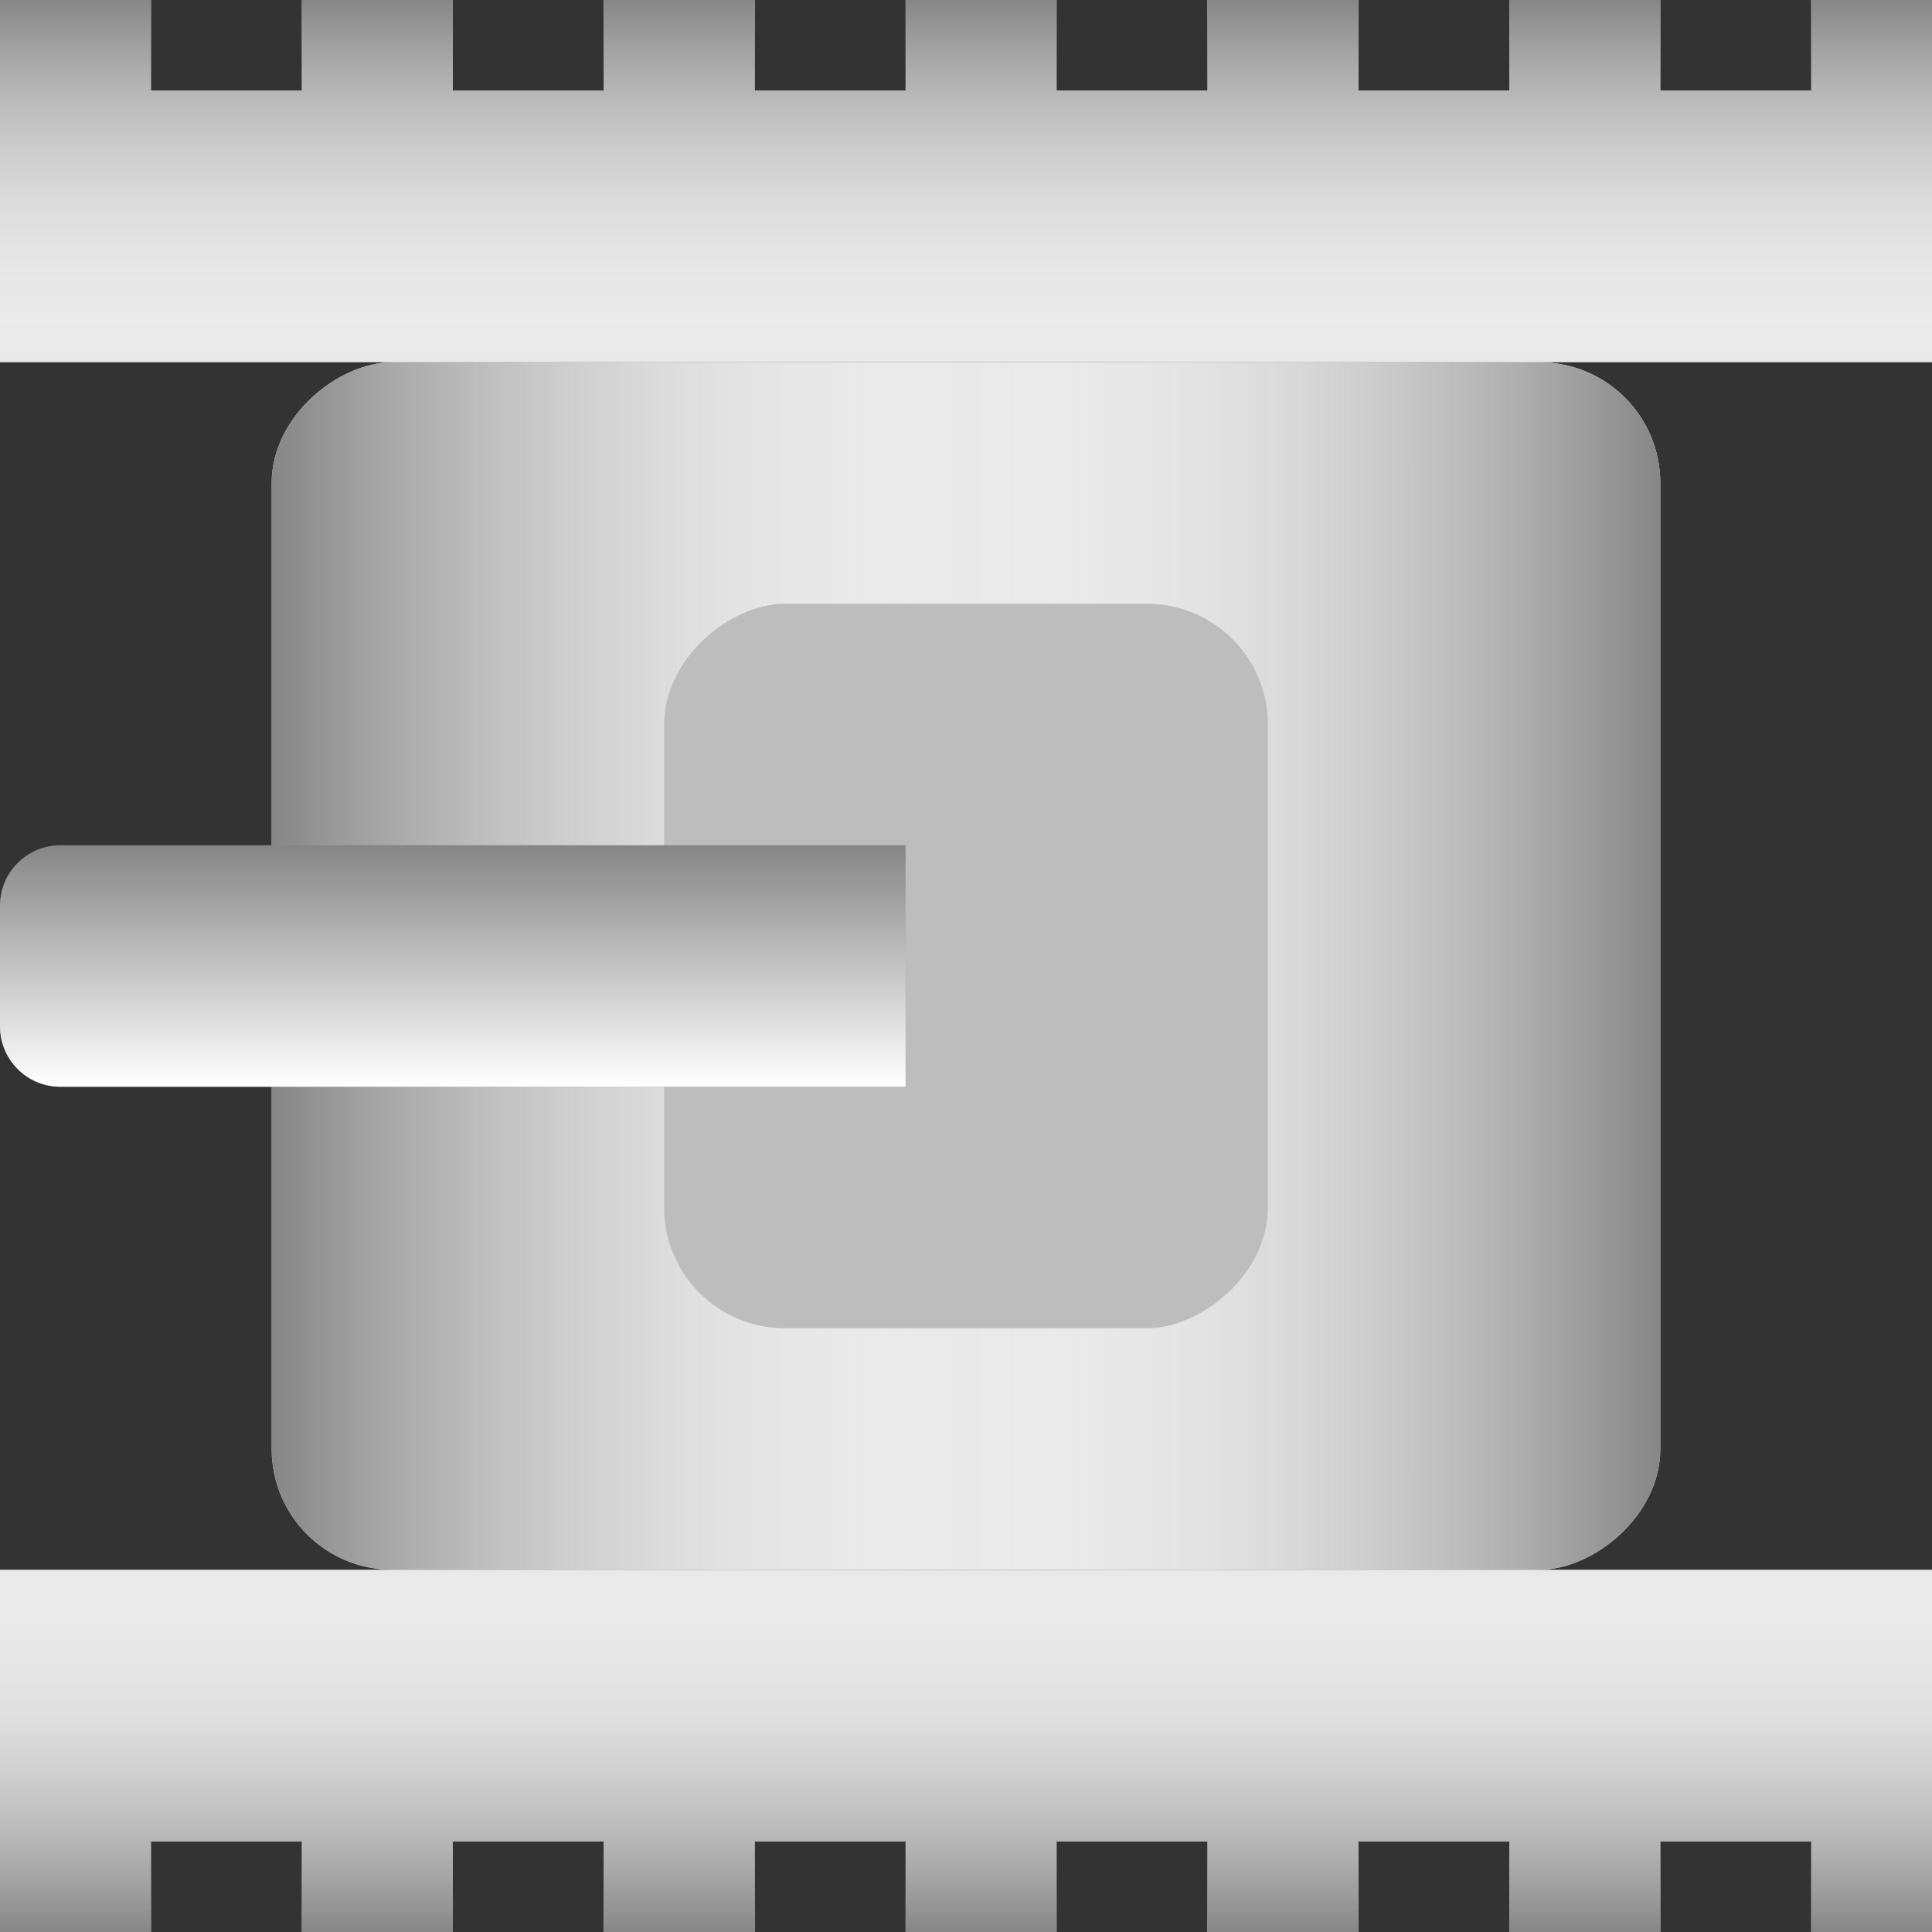 <svg width="64" height="64" viewBox="0 0 64 64" fill="none" xmlns="http://www.w3.org/2000/svg">
<rect x="0" y="0" width="64" height="64" fill="#333333" stroke="none"/>
<rect x="9" y="52" width="40" height="46" rx="4" transform="rotate(-90 9 52)" fill="#E9E9E9"/>
<rect x="9" y="52" width="40" height="46" rx="4" transform="rotate(-90 9 52)" fill="url(#paint0_linear)"/>
<rect x="9" y="52" width="40" height="46" rx="4" transform="rotate(-90 9 52)" fill="url(#paint1_linear)"/>
<rect x="22" y="44" width="24" height="20" rx="4" transform="rotate(-90 22 44)" fill="#BDBDBD"/>
<path d="M0 52H12H64V61V64H60V61H55V64H50V61H45V64H40V61H35V64H30V61H25V64H20V61H15V64H10V61H5V64H0L0 52Z" fill="#E9E9E9"/>
<path d="M0 52H12H64V61V64H60V61H55V64H50V61H45V64H40V61H35V64H30V61H25V64H20V61H15V64H10V61H5V64H0L0 52Z" fill="url(#paint2_linear)"/>
<path d="M0 12L15 12L64 12V0H60V3H55V0H50V3H45V0L40 0V3H35V0H30V3H25V0H20V3H15V0L10 0V3H5V0H0L0 12Z" fill="#E9E9E9"/>
<path d="M0 12L15 12L64 12V0H60V3H55V0H50V3H45V0L40 0V3H35V0H30V3H25V0H20V3H15V0L10 0V3H5V0H0L0 12Z" fill="url(#paint3_linear)"/>
<path d="M2 36C0.895 36 0 35.105 0 34L0 30C0 28.895 0.895 28 2 28H30V36H2Z" fill="#878686"/>
<path d="M2 36C0.895 36 0 35.105 0 34L0 30C0 28.895 0.895 28 2 28H30V36H2Z" fill="url(#paint4_linear)"/>
<defs>
<linearGradient id="paint0_linear" x1="29" y1="52" x2="29" y2="75" gradientUnits="userSpaceOnUse">
<stop stop-color="#878686"/>
<stop offset="1" stop-color="white" stop-opacity="0"/>
</linearGradient>
<linearGradient id="paint1_linear" x1="29" y1="98" x2="29" y2="75" gradientUnits="userSpaceOnUse">
<stop stop-color="#878686"/>
<stop offset="1" stop-color="white" stop-opacity="0"/>
</linearGradient>
<linearGradient id="paint2_linear" x1="64" y1="64" x2="64" y2="52" gradientUnits="userSpaceOnUse">
<stop stop-color="#878686"/>
<stop offset="1" stop-color="white" stop-opacity="0"/>
</linearGradient>
<linearGradient id="paint3_linear" x1="64" y1="0" x2="64" y2="12" gradientUnits="userSpaceOnUse">
<stop stop-color="#878686"/>
<stop offset="1" stop-color="white" stop-opacity="0"/>
</linearGradient>
<linearGradient id="paint4_linear" x1="30" y1="36" x2="30" y2="28" gradientUnits="userSpaceOnUse">
<stop stop-color="white"/>
<stop offset="1" stop-color="white" stop-opacity="0"/>
</linearGradient>
</defs>
</svg>
